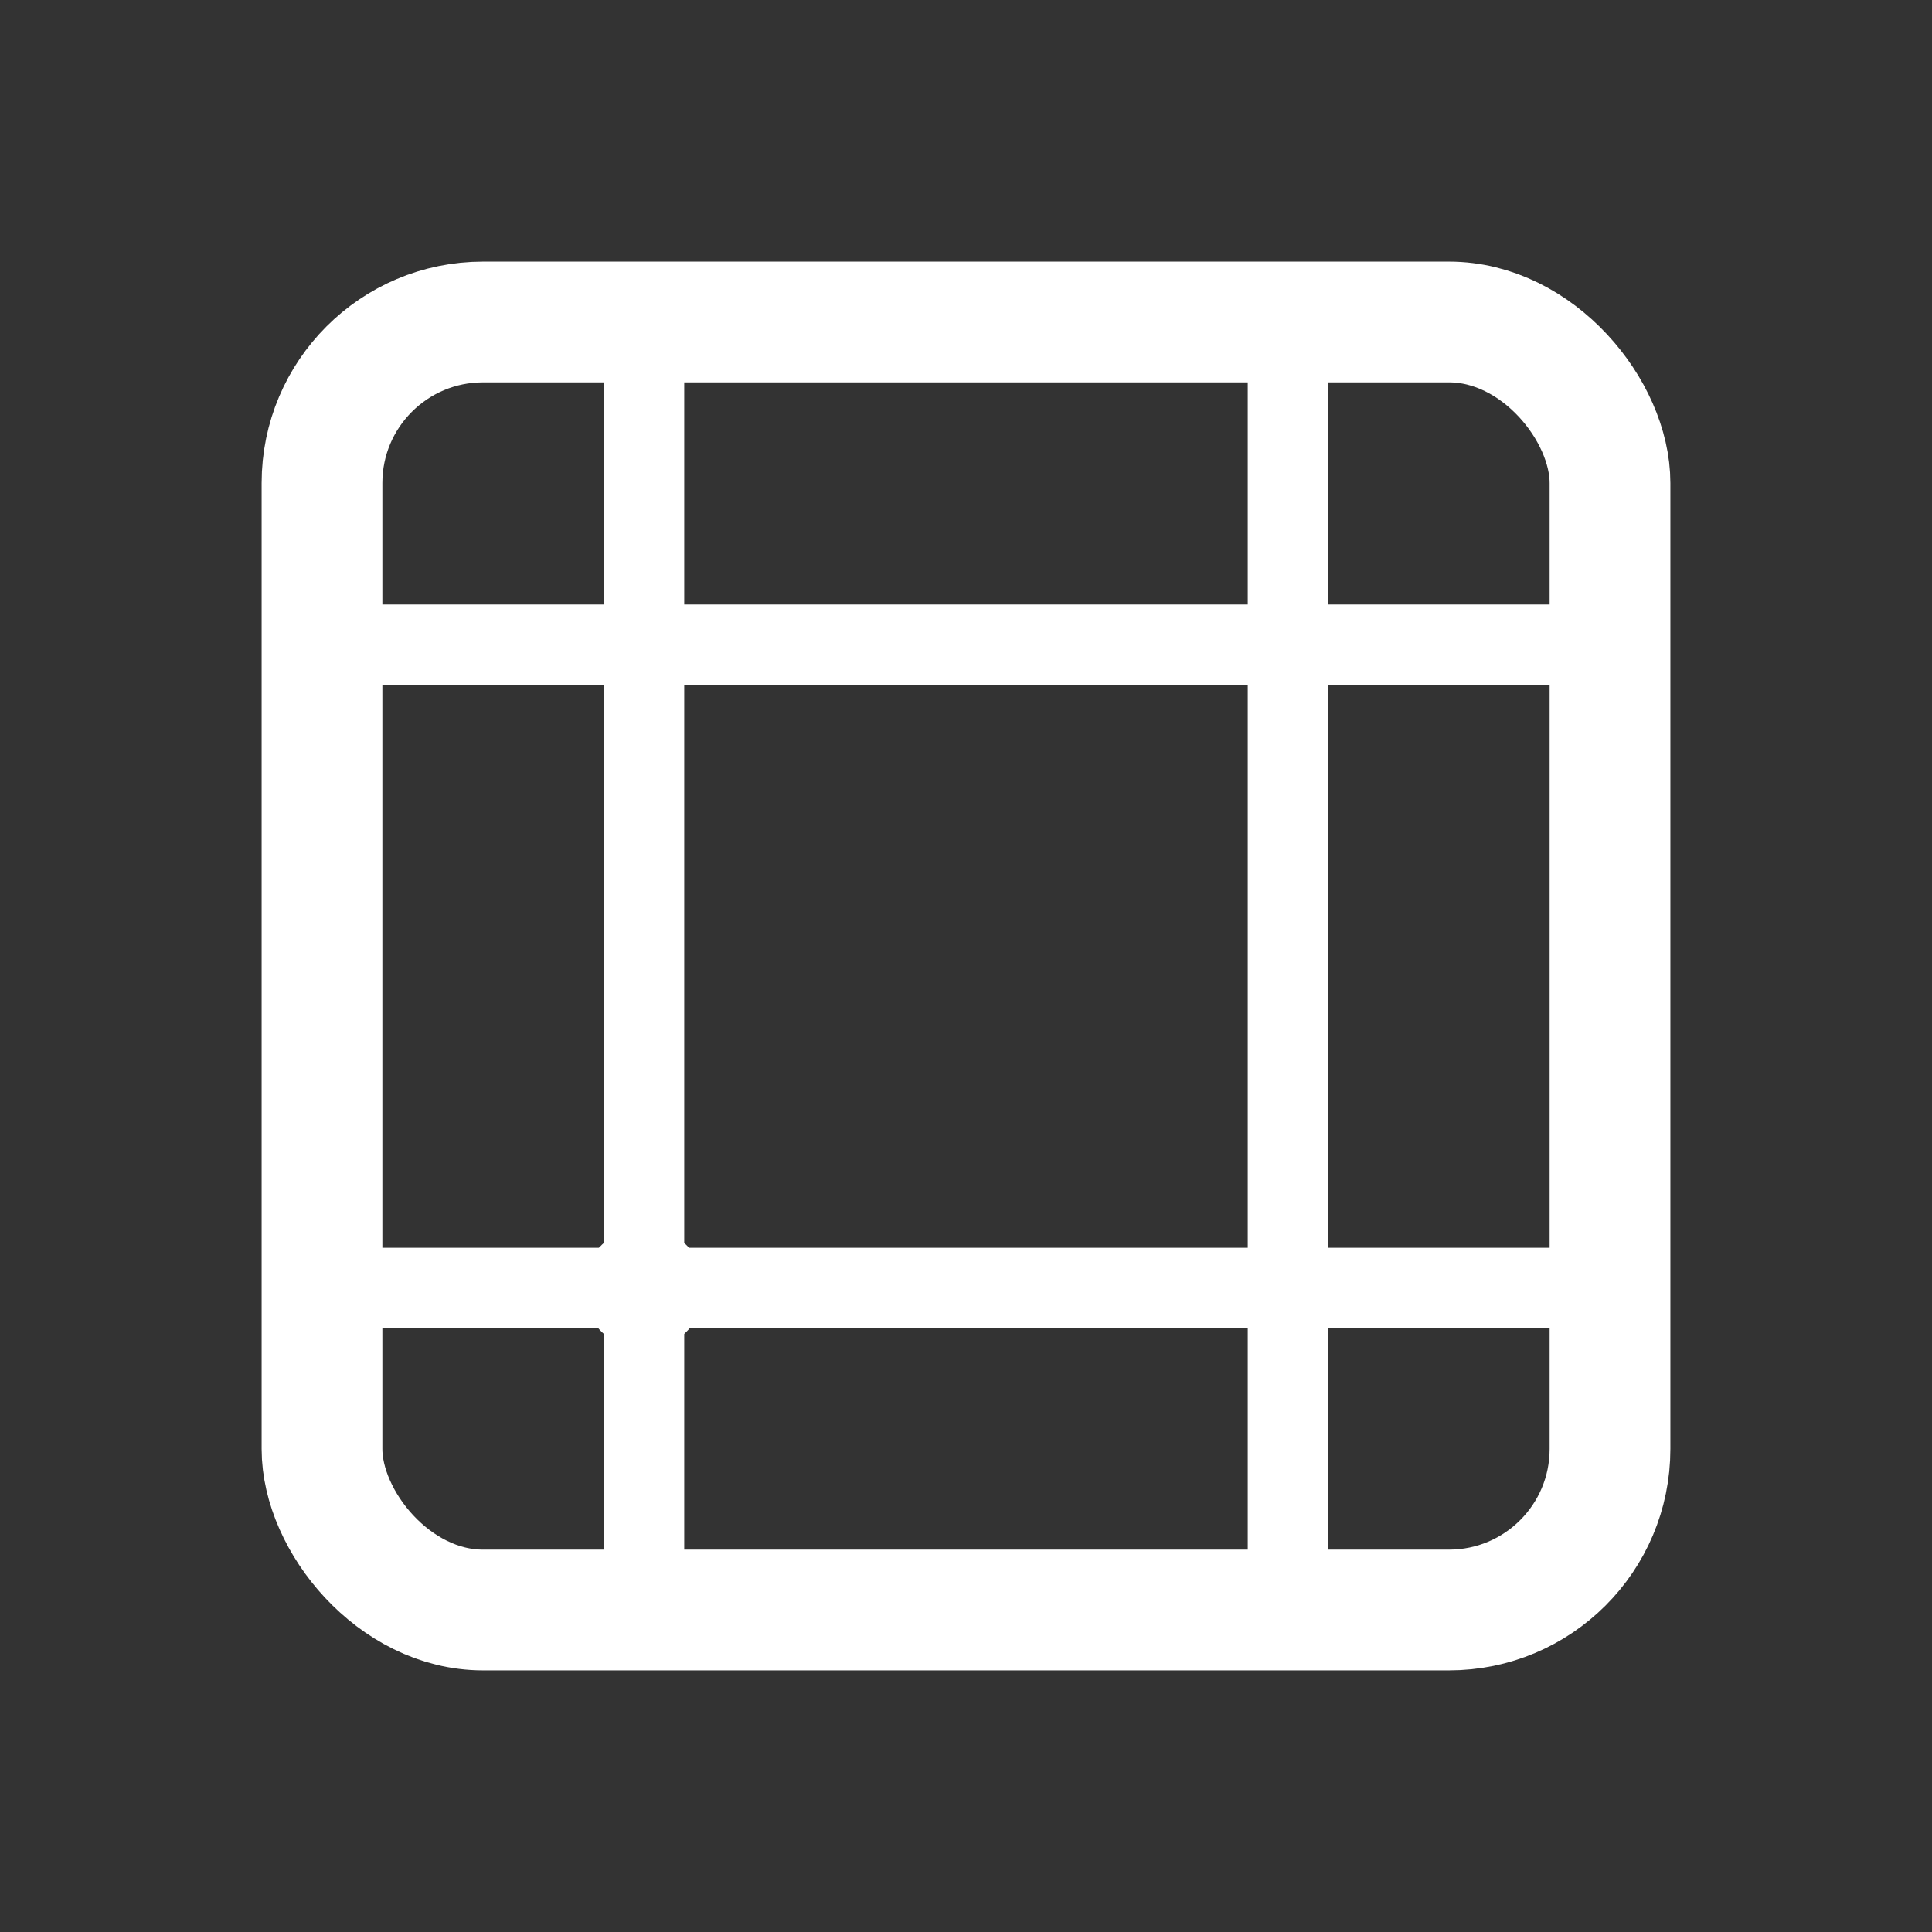 <svg id="Group_371" data-name="Group 371" xmlns="http://www.w3.org/2000/svg" width="24" height="24" viewBox="0 0 24 24">
  <rect x="0" y="0" width="24" height="24" fill="#333333" stroke="none"/>
  <path id="Path_359" data-name="Path 359" d="M0,0H24V24H0Z" fill="none"/>
  <rect id="Rectangle_169" data-name="Rectangle 169" width="16" height="16" rx="2" transform="translate(4 4)" fill="none" stroke="#fff" stroke-linecap="round" stroke-linejoin="round" stroke-width="1.5"/>
  <path id="Path_360" data-name="Path 360" d="M8,16v.01" fill="none" stroke="#fff" stroke-linecap="round" stroke-linejoin="round" stroke-width="1.5"/>
  <line id="Line_21" data-name="Line 21" y2="15" transform="translate(16 4.51)" fill="none" stroke="#fff" stroke-width="1"/>
  <line id="Line_22" data-name="Line 22" y2="15" transform="translate(8 4.5)" fill="none" stroke="#fff" stroke-width="1"/>
  <line id="Line_23" data-name="Line 23" y2="15" transform="translate(19.5 8.01) rotate(90)" fill="none" stroke="#fff" stroke-width="1"/>
  <line id="Line_24" data-name="Line 24" y2="15" transform="translate(19.5 16) rotate(90)" fill="none" stroke="#fff" stroke-width="1"/>
</svg>
